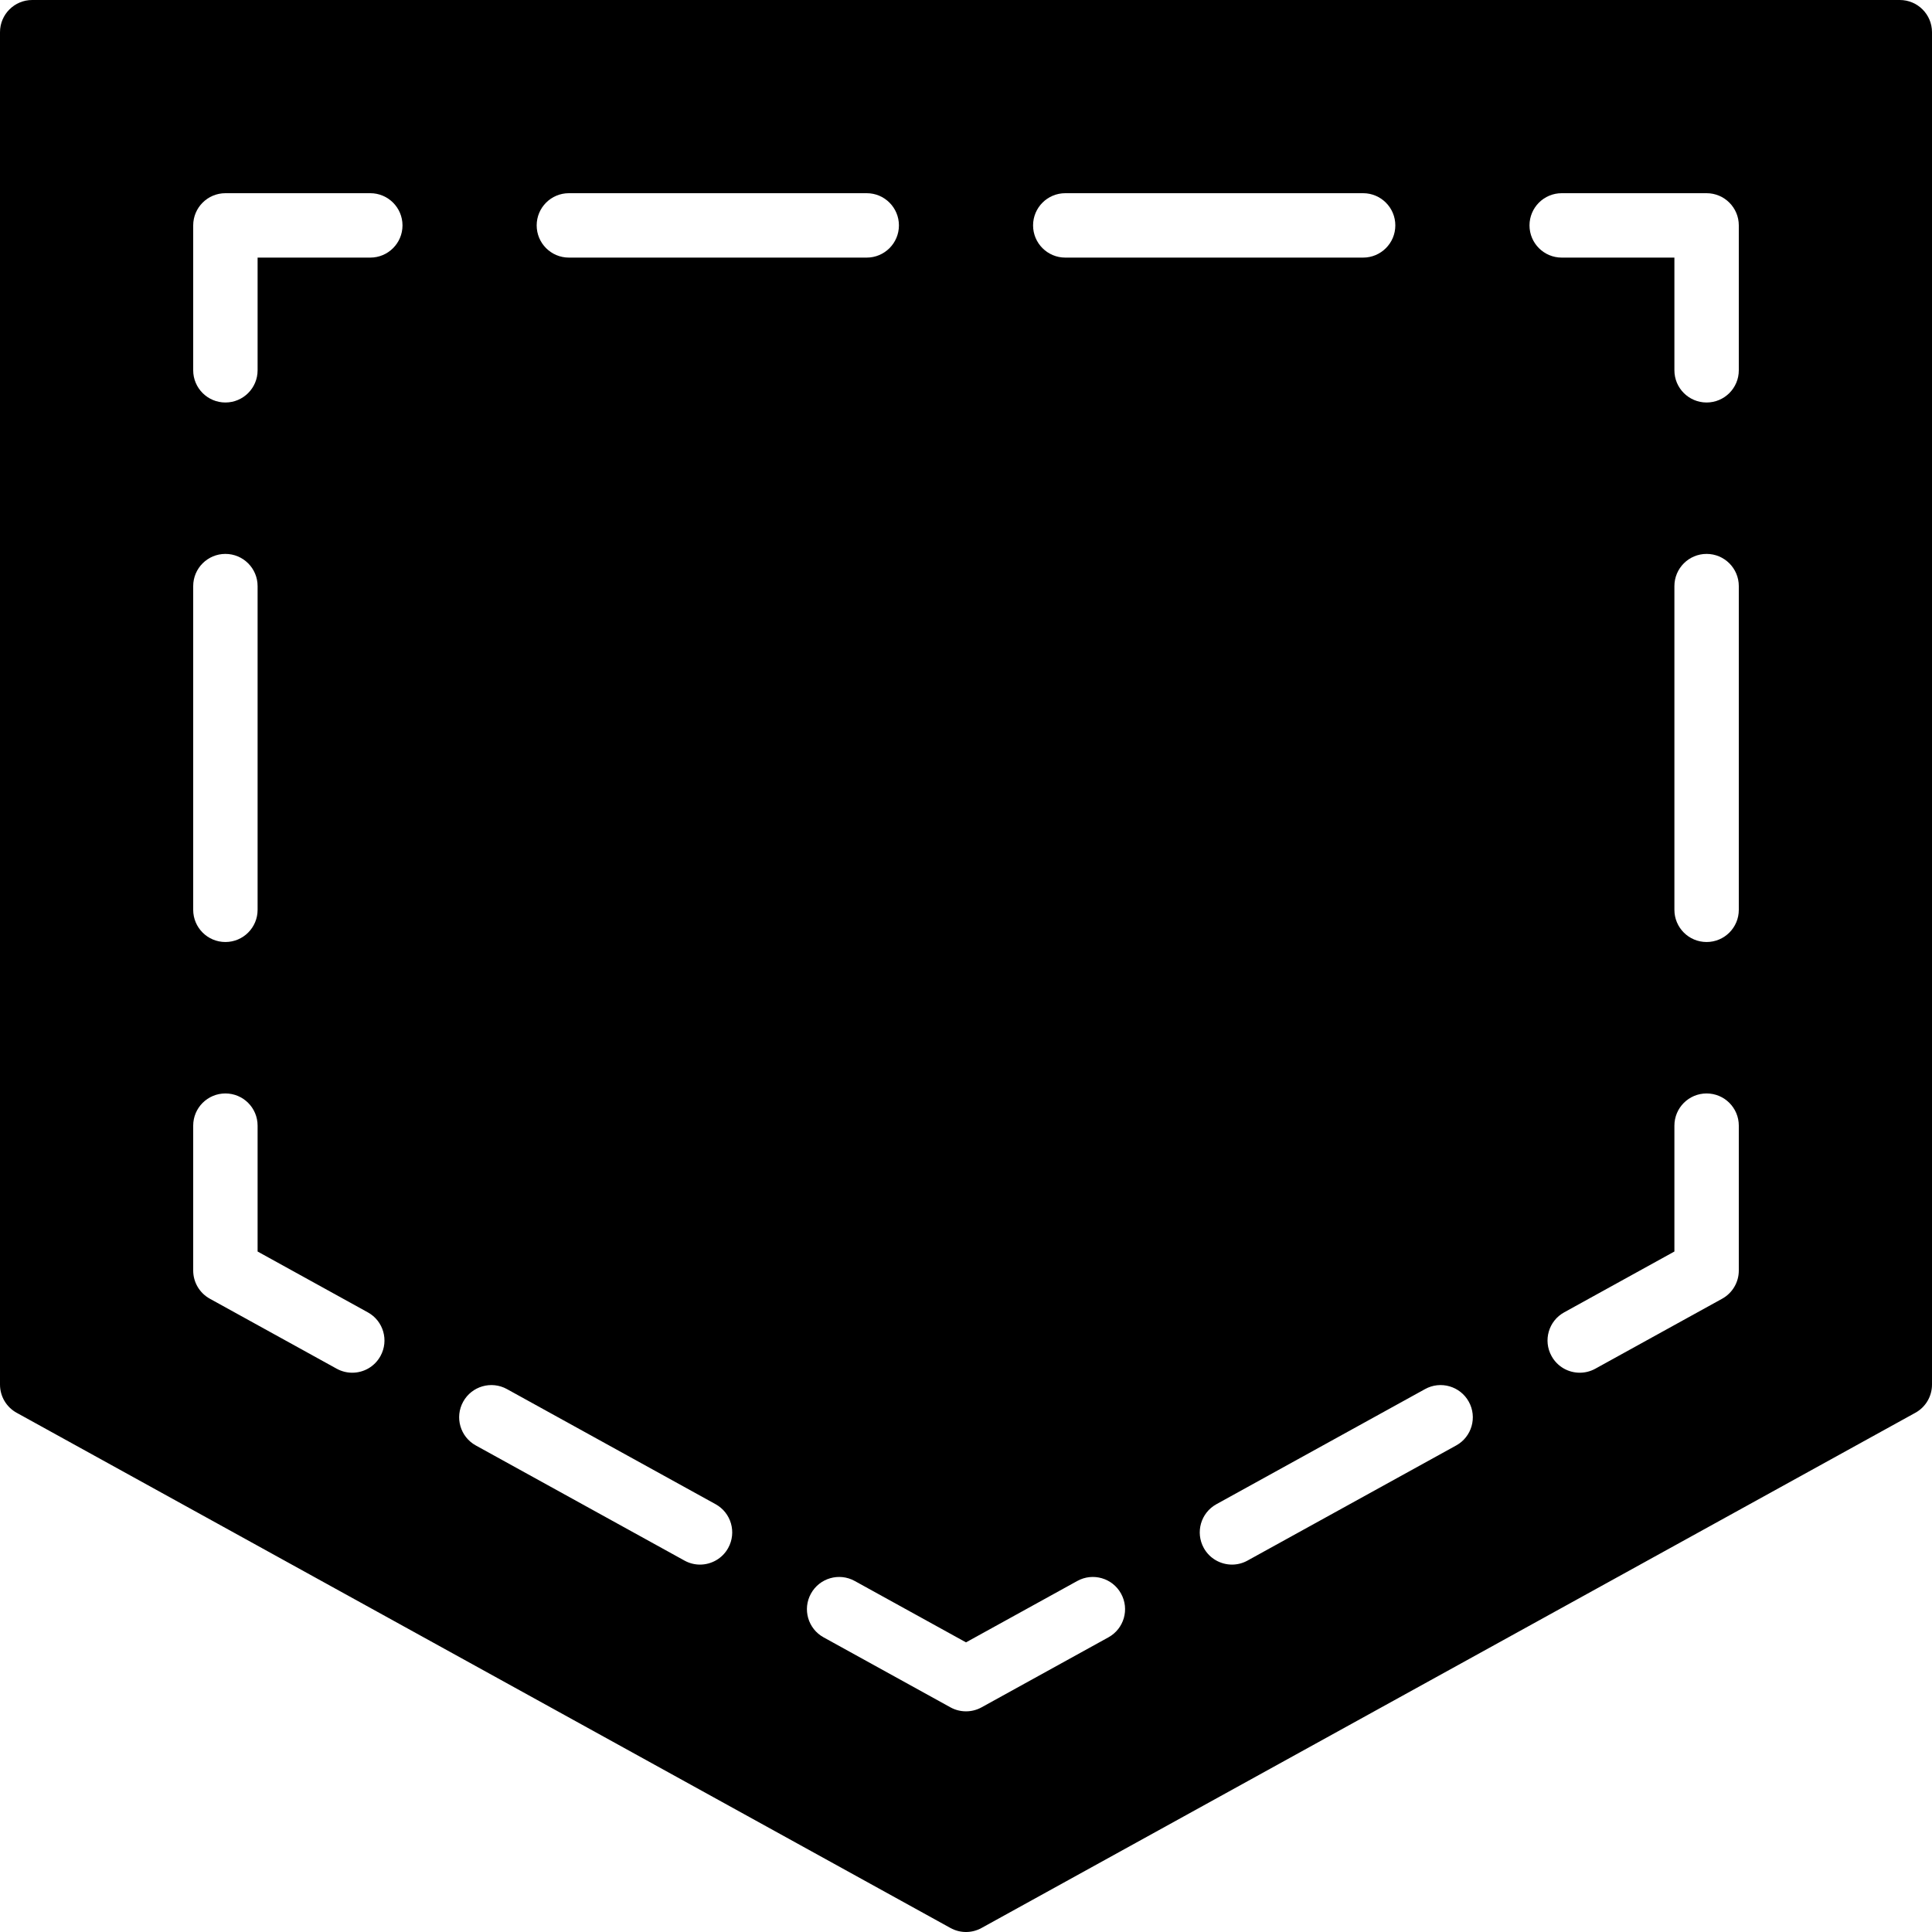 <svg xmlns="http://www.w3.org/2000/svg" xmlns:xlink="http://www.w3.org/1999/xlink" viewBox="0 0 60 60" version="1.1" x="0px" y="0px"><title>1 -Jeans Patch- (sewing, machine, tailoring, knit, )</title><desc>Created with Sketch.</desc><g stroke="none" stroke-width="1" fill="none" fill-rule="evenodd"><g transform="translate(-105, -402)" fill="#000000"><g transform="translate(105, 402)"><path d="M54,11.5 C54,12.052 53.552,12.5 53,12.5 C52.448,12.5 52,12.052 52,11.5 L52,8 L48.5,8 C47.948,8 47.5,7.552 47.5,7 C47.5,6.448 47.948,6 48.5,6 L53,6 C53.552,6 54,6.448 54,7 L54,11.5 L54,11.5 Z M54,28.255 C54,28.808 53.552,29.255 53,29.255 C52.448,29.255 52,28.808 52,28.255 L52,18.202 C52,17.65 52.448,17.202 53,17.202 C53.552,17.202 54,17.65 54,18.202 L54,28.255 L54,28.255 Z M54,39.458 C54,39.822 53.802,40.157 53.483,40.333 L49.543,42.507 C49.39,42.591 49.224,42.631 49.061,42.631 C48.708,42.631 48.367,42.445 48.185,42.114 C47.917,41.631 48.093,41.022 48.577,40.756 L52,38.867 L52,34.958 C52,34.405 52.448,33.958 53,33.958 C53.552,33.958 54,34.405 54,34.958 L54,39.458 L54,39.458 Z M45.223,44.89 L38.743,48.465 C38.59,48.55 38.424,48.59 38.261,48.59 C37.908,48.59 37.566,48.403 37.384,48.073 C37.117,47.589 37.293,46.981 37.777,46.714 L44.257,43.139 C44.739,42.872 45.349,43.049 45.615,43.532 C45.882,44.015 45.707,44.624 45.223,44.89 L45.223,44.89 Z M34.423,50.849 L30.483,53.023 C30.333,53.106 30.167,53.147 30,53.147 C29.833,53.147 29.667,53.106 29.517,53.023 L25.577,50.849 C25.093,50.583 24.917,49.974 25.185,49.491 C25.451,49.008 26.06,48.831 26.543,49.098 L30,51.005 L33.457,49.098 C33.94,48.831 34.55,49.008 34.815,49.491 C35.083,49.974 34.907,50.583 34.423,50.849 L34.423,50.849 Z M22.615,48.073 C22.433,48.403 22.091,48.59 21.739,48.59 C21.576,48.59 21.41,48.55 21.257,48.465 L14.777,44.89 C14.293,44.624 14.117,44.015 14.384,43.532 C14.65,43.049 15.259,42.872 15.743,43.139 L22.223,46.714 C22.707,46.981 22.882,47.589 22.615,48.073 L22.615,48.073 Z M11.5,8 L8,8 L8,11.5 C8,12.052 7.552,12.5 7,12.5 C6.448,12.5 6,12.052 6,11.5 L6,7 C6,6.448 6.448,6 7,6 L11.5,6 C12.052,6 12.5,6.448 12.5,7 C12.5,7.552 12.052,8 11.5,8 L11.5,8 Z M11.815,42.114 C11.633,42.445 11.292,42.631 10.939,42.631 C10.776,42.631 10.61,42.591 10.457,42.507 L6.517,40.333 C6.198,40.157 6,39.822 6,39.458 L6,34.958 C6,34.405 6.448,33.958 7,33.958 C7.552,33.958 8,34.405 8,34.958 L8,38.867 L11.423,40.756 C11.907,41.022 12.083,41.631 11.815,42.114 L11.815,42.114 Z M6,18.202 C6,17.65 6.448,17.202 7,17.202 C7.552,17.202 8,17.65 8,18.202 L8,28.255 C8,28.808 7.552,29.255 7,29.255 C6.448,29.255 6,28.808 6,28.255 L6,18.202 L6,18.202 Z M17.667,6 L26.917,6 C27.469,6 27.917,6.448 27.917,7 C27.917,7.552 27.469,8 26.917,8 L17.667,8 C17.114,8 16.667,7.552 16.667,7 C16.667,6.448 17.114,6 17.667,6 L17.667,6 Z M33.083,6 L42.333,6 C42.885,6 43.333,6.448 43.333,7 C43.333,7.552 42.885,8 42.333,8 L33.083,8 C32.531,8 32.083,7.552 32.083,7 C32.083,6.448 32.531,6 33.083,6 L33.083,6 Z M59,0 L1,0 C0.448,0 0,0.448 0,1 L0,43 C0,43.364 0.198,43.7 0.517,43.875 L29.517,59.875 C29.667,59.958 29.833,60 30,60 C30.167,60 30.333,59.958 30.483,59.875 L59.483,43.875 C59.802,43.7 60,43.364 60,43 L60,1 C60,0.448 59.552,0 59,0 L59,0 Z"></path></g></g></g></svg>